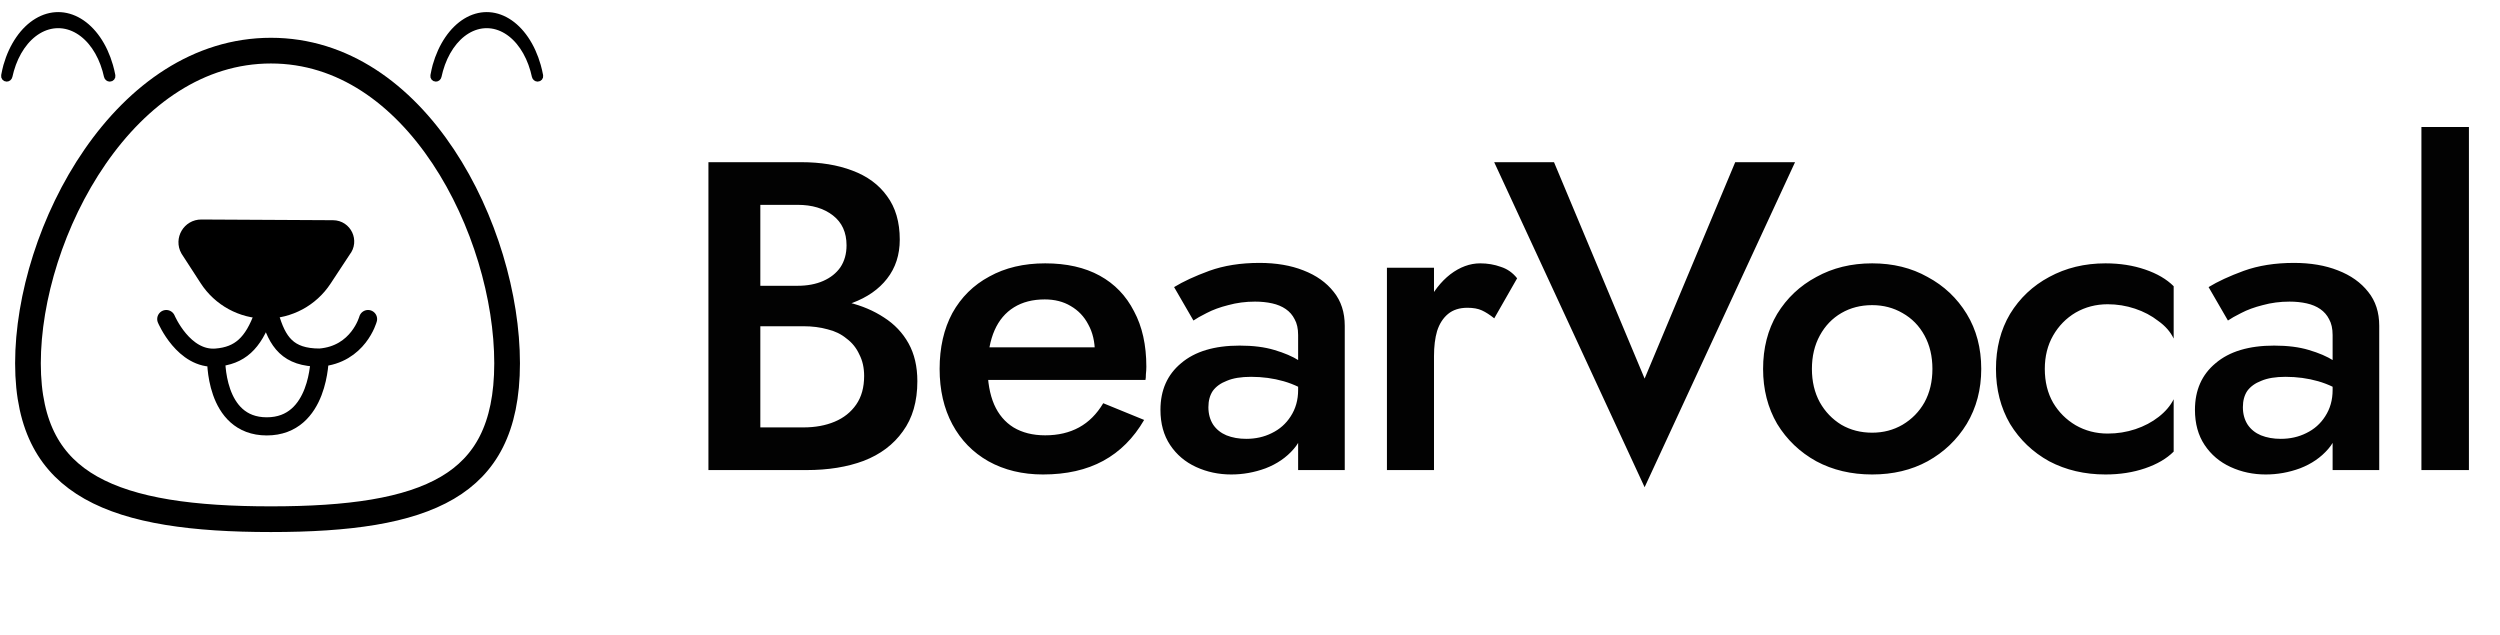 <svg width="1654" height="420" viewBox="0 0 1654 420" fill="none" xmlns="http://www.w3.org/2000/svg">
<path d="M494.888 205.949H530.099C542.903 205.949 554.155 204.106 563.855 200.42C573.749 196.734 581.412 191.399 586.844 184.415C592.47 177.237 595.283 168.604 595.283 158.516C595.283 146.876 592.47 137.273 586.844 129.707C581.412 122.141 573.749 116.515 563.855 112.829C554.155 109.143 542.903 107.3 530.099 107.3H468.698V311H533.591C547.947 311 560.557 308.963 571.421 304.889C582.479 300.621 591.112 294.122 597.32 285.392C603.722 276.662 606.923 265.604 606.923 252.218C606.923 242.518 604.983 234.176 601.103 227.192C597.223 220.208 591.791 214.485 584.807 210.023C578.017 205.561 570.257 202.263 561.527 200.129C552.797 197.995 543.485 196.928 533.591 196.928H494.888V215.843H531.554C537.374 215.843 542.709 216.522 547.559 217.88C552.409 219.044 556.58 221.081 560.072 223.991C563.758 226.707 566.571 230.199 568.511 234.467C570.645 238.541 571.712 243.294 571.712 248.726C571.712 256.292 569.966 262.597 566.474 267.641C562.982 272.685 558.229 276.468 552.215 278.99C546.201 281.512 539.314 282.773 531.554 282.773H503.036V135.527H527.771C537.277 135.527 545.037 137.855 551.051 142.511C557.065 147.167 560.072 153.763 560.072 162.299C560.072 167.925 558.714 172.775 555.998 176.849C553.282 180.729 549.499 183.736 544.649 185.87C539.799 188.004 534.173 189.071 527.771 189.071H494.888V205.949ZM690.035 313.91C705.555 313.91 718.844 310.903 729.902 304.889C740.96 298.875 749.981 289.854 756.965 277.826L729.902 266.768C725.634 273.946 720.299 279.281 713.897 282.773C707.495 286.265 700.026 288.011 691.49 288.011C683.342 288.011 676.358 286.265 670.538 282.773C664.912 279.281 660.644 274.237 657.734 267.641C654.824 260.851 653.369 252.606 653.369 242.906C653.563 233.206 655.115 225.058 658.025 218.462C660.935 211.866 665.203 206.822 670.829 203.33C676.455 199.838 683.245 198.092 691.199 198.092C697.795 198.092 703.518 199.547 708.368 202.457C713.412 205.367 717.292 209.441 720.008 214.679C722.918 219.917 724.373 226.125 724.373 233.303C724.373 234.661 723.985 236.407 723.209 238.541C722.627 240.481 722.045 242.033 721.463 243.197L731.066 229.811H640.274V251.345H757.838C758.032 250.569 758.129 249.308 758.129 247.562C758.323 245.816 758.42 244.167 758.42 242.615C758.42 228.259 755.704 216.037 750.272 205.949C745.034 195.667 737.468 187.81 727.574 182.378C717.68 176.946 705.652 174.23 691.49 174.23C677.328 174.23 665.009 177.14 654.533 182.96C644.057 188.586 635.909 196.637 630.089 207.113C624.463 217.589 621.65 229.908 621.65 244.07C621.65 258.038 624.463 270.26 630.089 280.736C635.715 291.212 643.669 299.36 653.951 305.18C664.427 311 676.455 313.91 690.035 313.91ZM799.476 269.387C799.476 265.119 800.446 261.53 802.386 258.62C804.52 255.71 807.624 253.479 811.698 251.927C815.772 250.181 821.107 249.308 827.703 249.308C835.269 249.308 842.447 250.278 849.237 252.218C856.027 254.158 862.429 257.262 868.443 261.53V245.525C866.697 243.391 863.69 241.063 859.422 238.541C855.154 235.825 849.722 233.497 843.126 231.557C836.724 229.617 829.061 228.647 820.137 228.647C803.453 228.647 790.552 232.527 781.434 240.287C772.316 247.853 767.757 258.135 767.757 271.133C767.757 280.251 769.891 288.011 774.159 294.413C778.427 300.815 784.15 305.665 791.328 308.963C798.506 312.261 806.266 313.91 814.608 313.91C822.368 313.91 829.934 312.552 837.306 309.836C844.872 306.926 851.08 302.658 855.93 297.032C860.974 291.212 863.496 284.034 863.496 275.498L858.84 258.038C858.84 264.634 857.191 270.454 853.893 275.498C850.789 280.348 846.618 284.034 841.38 286.556C836.336 289.078 830.71 290.339 824.502 290.339C819.652 290.339 815.287 289.563 811.407 288.011C807.721 286.459 804.811 284.131 802.677 281.027C800.543 277.729 799.476 273.849 799.476 269.387ZM789.582 212.06C791.522 210.702 794.432 209.053 798.312 207.113C802.386 204.979 807.139 203.233 812.571 201.875C818.197 200.323 824.114 199.547 830.322 199.547C834.396 199.547 838.179 199.935 841.671 200.711C845.163 201.487 848.17 202.748 850.692 204.494C853.214 206.24 855.154 208.471 856.512 211.187C858.064 213.903 858.84 217.395 858.84 221.663V311H889.686V215.552C889.686 206.628 887.261 199.159 882.411 193.145C877.561 186.937 870.868 182.184 862.332 178.886C853.99 175.588 844.29 173.939 833.232 173.939C820.816 173.939 809.758 175.685 800.058 179.177C790.552 182.669 782.792 186.258 776.778 189.944L789.582 212.06ZM948.732 177.14H917.595V311H948.732V177.14ZM988.599 210.605L1003.73 184.124C1000.82 180.438 997.232 177.916 992.964 176.558C988.696 175.006 984.137 174.23 979.287 174.23C972.497 174.23 965.901 176.655 959.499 181.505C953.291 186.355 948.15 192.951 944.076 201.293C940.196 209.441 938.256 218.85 938.256 229.52L948.732 235.631C948.732 229.229 949.411 223.7 950.769 219.044C952.321 214.194 954.746 210.411 958.044 207.695C961.342 204.979 965.61 203.621 970.848 203.621C974.728 203.621 977.929 204.203 980.451 205.367C982.973 206.531 985.689 208.277 988.599 210.605ZM1088.08 250.472L1028.13 107.3H988.554L1088.08 322.349L1187.6 107.3H1148.02L1088.08 250.472ZM1166.46 244.07C1166.46 257.65 1169.56 269.775 1175.77 280.445C1182.17 290.921 1190.8 299.166 1201.67 305.18C1212.53 311 1224.85 313.91 1238.62 313.91C1252.4 313.91 1264.62 311 1275.29 305.18C1286.15 299.166 1294.79 290.921 1301.19 280.445C1307.59 269.775 1310.79 257.65 1310.79 244.07C1310.79 230.296 1307.59 218.171 1301.19 207.695C1294.79 197.219 1286.15 189.071 1275.29 183.251C1264.62 177.237 1252.4 174.23 1238.62 174.23C1224.85 174.23 1212.53 177.237 1201.67 183.251C1190.8 189.071 1182.17 197.219 1175.77 207.695C1169.56 218.171 1166.46 230.296 1166.46 244.07ZM1198.76 244.07C1198.76 235.728 1200.5 228.356 1204 221.954C1207.49 215.552 1212.24 210.605 1218.25 207.113C1224.27 203.621 1231.06 201.875 1238.62 201.875C1246 201.875 1252.69 203.621 1258.7 207.113C1264.91 210.605 1269.76 215.552 1273.25 221.954C1276.75 228.356 1278.49 235.728 1278.49 244.07C1278.49 252.412 1276.75 259.784 1273.25 266.186C1269.76 272.394 1264.91 277.341 1258.7 281.027C1252.69 284.519 1246 286.265 1238.62 286.265C1231.06 286.265 1224.27 284.519 1218.25 281.027C1212.24 277.341 1207.49 272.394 1204 266.186C1200.5 259.784 1198.76 252.412 1198.76 244.07ZM1352.84 244.07C1352.84 235.728 1354.68 228.356 1358.36 221.954C1362.05 215.552 1367 210.508 1373.21 206.822C1379.61 203.136 1386.69 201.293 1394.45 201.293C1400.66 201.293 1406.67 202.263 1412.49 204.203C1418.31 206.143 1423.45 208.859 1427.91 212.351C1432.57 215.649 1435.96 219.529 1438.1 223.991V189.362C1433.44 184.706 1427.14 181.02 1419.18 178.304C1411.23 175.588 1402.5 174.23 1392.99 174.23C1379.22 174.23 1366.8 177.237 1355.75 183.251C1344.88 189.071 1336.25 197.219 1329.85 207.695C1323.64 218.171 1320.53 230.296 1320.53 244.07C1320.53 257.65 1323.64 269.775 1329.85 280.445C1336.25 290.921 1344.88 299.166 1355.75 305.18C1366.8 311 1379.22 313.91 1392.99 313.91C1402.5 313.91 1411.23 312.552 1419.18 309.836C1427.14 307.12 1433.44 303.434 1438.1 298.778V264.149C1435.96 268.417 1432.67 272.297 1428.2 275.789C1423.74 279.281 1418.6 281.997 1412.78 283.937C1406.96 285.877 1400.85 286.847 1394.45 286.847C1386.69 286.847 1379.61 285.004 1373.21 281.318C1367 277.632 1362.05 272.685 1358.36 266.477C1354.68 260.075 1352.84 252.606 1352.84 244.07ZM1483.89 269.387C1483.89 265.119 1484.86 261.53 1486.8 258.62C1488.94 255.71 1492.04 253.479 1496.12 251.927C1500.19 250.181 1505.53 249.308 1512.12 249.308C1519.69 249.308 1526.87 250.278 1533.66 252.218C1540.45 254.158 1546.85 257.262 1552.86 261.53V245.525C1551.12 243.391 1548.11 241.063 1543.84 238.541C1539.57 235.825 1534.14 233.497 1527.54 231.557C1521.14 229.617 1513.48 228.647 1504.56 228.647C1487.87 228.647 1474.97 232.527 1465.85 240.287C1456.73 247.853 1452.18 258.135 1452.18 271.133C1452.18 280.251 1454.31 288.011 1458.58 294.413C1462.85 300.815 1468.57 305.665 1475.75 308.963C1482.92 312.261 1490.68 313.91 1499.03 313.91C1506.79 313.91 1514.35 312.552 1521.72 309.836C1529.29 306.926 1535.5 302.658 1540.35 297.032C1545.39 291.212 1547.91 284.034 1547.91 275.498L1543.26 258.038C1543.26 264.634 1541.61 270.454 1538.31 275.498C1535.21 280.348 1531.04 284.034 1525.8 286.556C1520.75 289.078 1515.13 290.339 1508.92 290.339C1504.07 290.339 1499.71 289.563 1495.83 288.011C1492.14 286.459 1489.23 284.131 1487.1 281.027C1484.96 277.729 1483.89 273.849 1483.89 269.387ZM1474 212.06C1475.94 210.702 1478.85 209.053 1482.73 207.113C1486.8 204.979 1491.56 203.233 1496.99 201.875C1502.62 200.323 1508.53 199.547 1514.74 199.547C1518.81 199.547 1522.6 199.935 1526.09 200.711C1529.58 201.487 1532.59 202.748 1535.11 204.494C1537.63 206.24 1539.57 208.471 1540.93 211.187C1542.48 213.903 1543.26 217.395 1543.26 221.663V311H1574.1V215.552C1574.1 206.628 1571.68 199.159 1566.83 193.145C1561.98 186.937 1555.29 182.184 1546.75 178.886C1538.41 175.588 1528.71 173.939 1517.65 173.939C1505.23 173.939 1494.18 175.685 1484.48 179.177C1474.97 182.669 1467.21 186.258 1461.2 189.944L1474 212.06ZM1602.01 84.02V311H1633.44V84.02H1602.01Z" fill="#020202"/>
<path d="M220.333 151.191L133.189 150.725C125.858 150.686 121.211 158.571 124.797 164.965L137.4 184.413C145.822 197.408 160.242 205.266 175.728 205.298C191.161 205.329 205.571 197.584 214.059 184.694L226.914 165.174C231.474 159.6 227.534 151.229 220.333 151.191Z" fill="black" stroke="black" stroke-width="11"/>
<path d="M143 236.586C158.616 235.339 167.486 227.245 174.192 208.406C174.88 206.473 177.827 206.552 178.387 208.526C183.443 226.376 190.508 236.586 211.5 236.586M143 236.586C121.5 238.304 110 211.086 110 211.086M143 236.586C143 236.586 141.5 282.086 176.5 282.086C211.5 282.086 211.5 236.586 211.5 236.586M211.5 236.586C237.181 234.59 243.5 211.086 243.5 211.086" stroke="black" stroke-width="12" stroke-linecap="round"/>
<path d="M70.743 50.388C70.453 49.056 70.123 47.741 69.751 46.445C68.096 40.671 65.662 35.397 62.572 30.931C59.482 26.467 55.781 22.877 51.654 20.407C47.521 17.933 43.049 16.637 38.5 16.637C33.951 16.637 29.479 17.933 25.346 20.407C21.219 22.877 17.518 26.467 14.428 30.931C11.338 35.397 8.904 40.671 7.249 46.445C6.871 47.763 6.535 49.101 6.242 50.456C6.041 51.387 5.257 52 4.427 52C3.338 52 2.562 51.035 2.757 50.025C3.196 47.745 3.738 45.157 4.209 43.514C6.126 36.828 8.926 30.787 12.428 25.727C15.93 20.666 20.051 16.706 24.527 14.027C28.997 11.352 33.742 10 38.5 10C43.258 10 48.003 11.352 52.473 14.027C56.949 16.706 61.07 20.666 64.572 25.727C68.074 30.787 70.874 36.828 72.791 43.514C73.404 45.652 73.922 47.841 74.344 50.068C74.526 51.028 73.776 52 72.641 52C71.772 52 70.954 51.359 70.743 50.388Z" fill="black" stroke="black" stroke-width="4"/>
<path d="M353.858 50.427C353.571 49.084 353.242 47.758 352.872 46.452C351.239 40.68 348.838 35.407 345.788 30.942C342.738 26.477 339.084 22.885 335.006 20.413C330.923 17.936 326.5 16.637 322 16.637C317.5 16.637 313.077 17.936 308.994 20.413C304.916 22.885 301.262 26.477 298.212 30.942C295.162 35.407 292.761 40.68 291.128 46.452C290.752 47.779 290.419 49.128 290.128 50.494C289.934 51.402 289.171 52 288.362 52C287.304 52 286.549 51.064 286.736 50.081C287.171 47.788 287.711 45.167 288.181 43.507C290.073 36.819 292.838 30.777 296.295 25.717C299.752 20.656 303.818 16.698 308.232 14.021C312.639 11.349 317.314 10 322 10C326.686 10 331.361 11.349 335.768 14.021C340.182 16.698 344.248 20.656 347.705 25.717C351.162 30.777 353.927 36.819 355.819 43.507C356.43 45.665 356.945 47.875 357.363 50.123C357.537 51.056 356.807 52 355.704 52C354.858 52 354.061 51.374 353.858 50.427Z" fill="black" stroke="black" stroke-width="4"/>
<path d="M335.5 240.358C335.5 261.994 331.806 278.867 325.165 292.079C318.571 305.197 308.847 315.16 295.992 322.712C269.818 338.088 230.669 343.5 179.247 343.5C127.855 343.5 87.492 338.099 60.132 322.64C46.67 315.034 36.416 305.02 29.449 291.908C22.444 278.725 18.5 261.91 18.5 240.358C18.5 197.018 34.456 144.852 62.942 103.651C91.422 62.459 131.446 33.5 179.247 33.5C226.985 33.5 265.863 62.387 293.219 103.524C320.591 144.685 335.5 196.887 335.5 240.358Z" stroke="black" stroke-width="17"/>
</svg>
